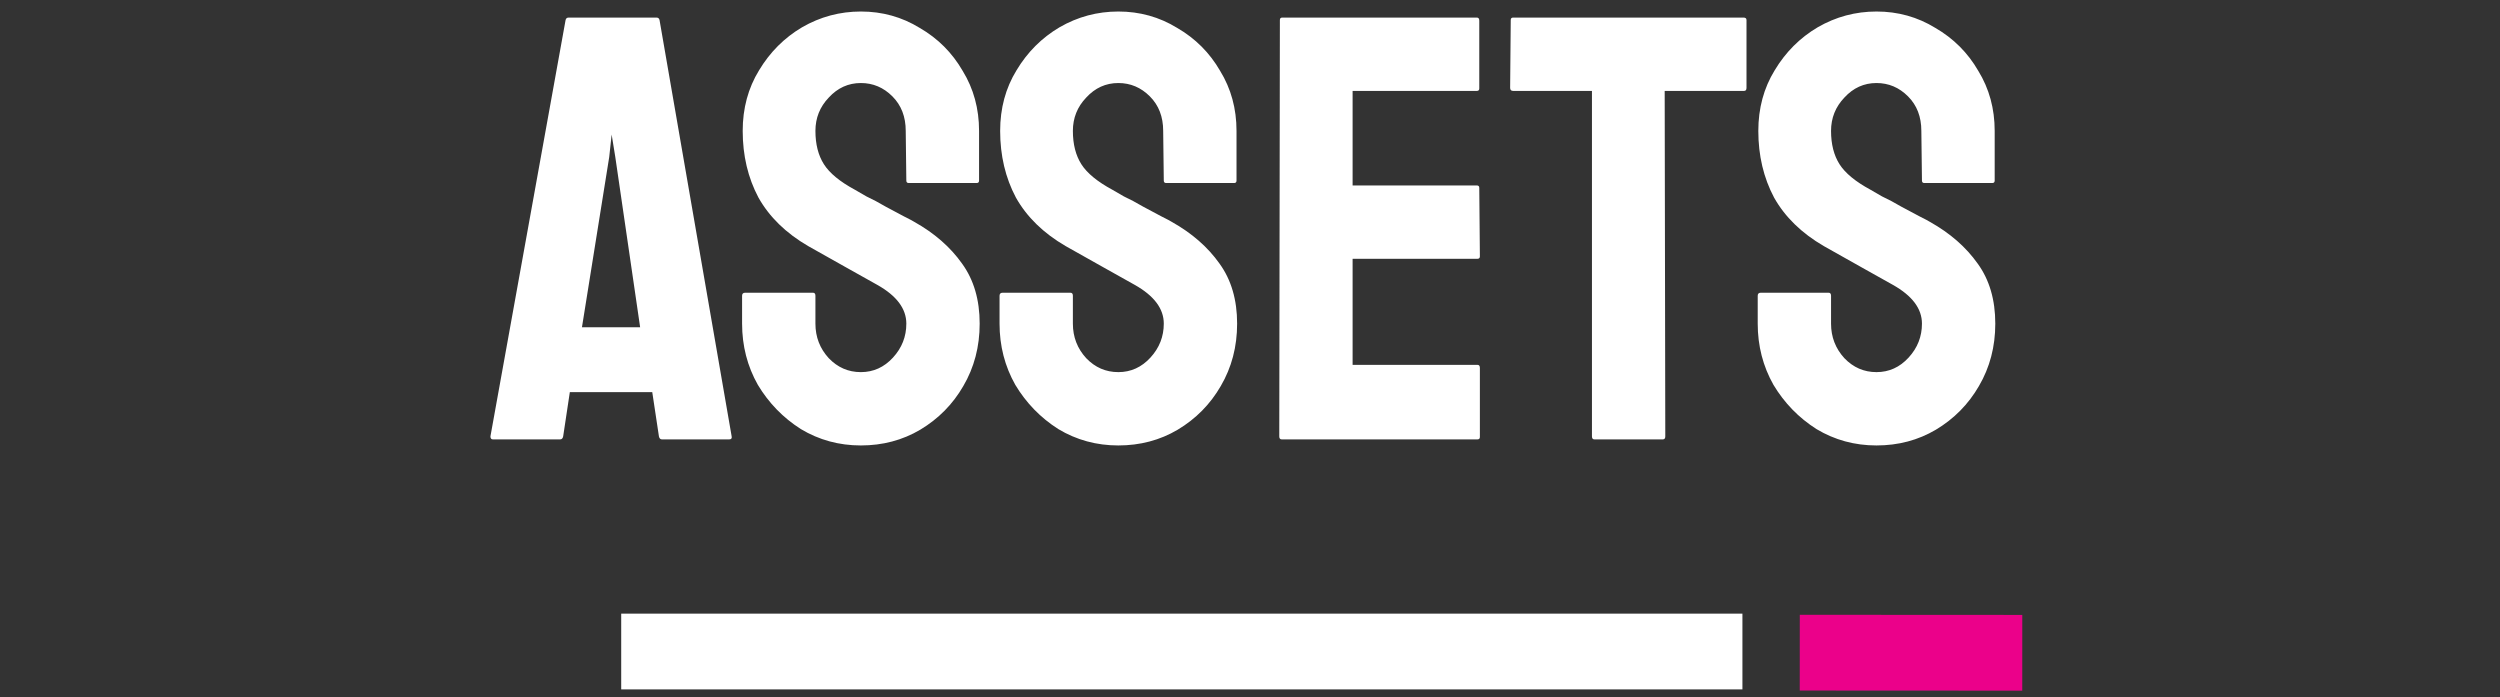 <svg width="165" height="46" viewBox="0 0 165 46" fill="none" xmlns="http://www.w3.org/2000/svg">
<rect x="0" y="0" width="165" height="46" fill="#333333" stroke="none"/>
<path d="M32.369 28.8L37.329 1.32C37.356 1.213 37.422 1.16 37.529 1.16H43.329C43.436 1.16 43.502 1.213 43.529 1.32L48.289 28.8C48.316 28.933 48.262 29 48.129 29H43.689C43.582 29 43.516 28.933 43.489 28.8L43.049 25.88H37.609L37.169 28.8C37.142 28.933 37.076 29 36.969 29H32.529C32.422 29 32.369 28.933 32.369 28.8ZM38.409 21.6H42.249L40.609 10.36L40.369 8.88L40.209 10.36L38.409 21.6ZM56.818 29.4C55.378 29.4 54.058 29.04 52.858 28.32C51.685 27.573 50.738 26.6 50.018 25.4C49.325 24.173 48.978 22.827 48.978 21.36V19.52C48.978 19.387 49.045 19.32 49.178 19.32H53.658C53.765 19.32 53.818 19.387 53.818 19.52V21.36C53.818 22.24 54.111 23 54.698 23.64C55.285 24.253 55.991 24.56 56.818 24.56C57.645 24.56 58.351 24.24 58.938 23.6C59.525 22.96 59.818 22.213 59.818 21.36C59.818 20.373 59.178 19.52 57.898 18.8C57.471 18.56 56.805 18.187 55.898 17.68C54.991 17.173 54.138 16.693 53.338 16.24C51.871 15.387 50.778 14.32 50.058 13.04C49.365 11.733 49.018 10.267 49.018 8.64C49.018 7.147 49.378 5.813 50.098 4.64C50.818 3.44 51.765 2.493 52.938 1.8C54.138 1.107 55.431 0.76 56.818 0.76C58.231 0.76 59.525 1.12 60.698 1.84C61.898 2.533 62.845 3.48 63.538 4.68C64.258 5.853 64.618 7.173 64.618 8.64V11.92C64.618 12.027 64.565 12.08 64.458 12.08H59.978C59.871 12.08 59.818 12.027 59.818 11.92L59.778 8.64C59.778 7.707 59.485 6.947 58.898 6.36C58.311 5.773 57.618 5.48 56.818 5.48C55.991 5.48 55.285 5.8 54.698 6.44C54.111 7.053 53.818 7.787 53.818 8.64C53.818 9.52 54.005 10.253 54.378 10.84C54.751 11.427 55.431 11.987 56.418 12.52C56.551 12.6 56.805 12.747 57.178 12.96C57.578 13.147 58.005 13.373 58.458 13.64C58.911 13.88 59.311 14.093 59.658 14.28C60.031 14.467 60.258 14.587 60.338 14.64C61.671 15.387 62.725 16.307 63.498 17.4C64.271 18.467 64.658 19.787 64.658 21.36C64.658 22.88 64.298 24.253 63.578 25.48C62.885 26.68 61.938 27.64 60.738 28.36C59.565 29.053 58.258 29.4 56.818 29.4ZM73.81 29.4C72.37 29.4 71.05 29.04 69.85 28.32C68.677 27.573 67.73 26.6 67.01 25.4C66.317 24.173 65.97 22.827 65.97 21.36V19.52C65.97 19.387 66.037 19.32 66.17 19.32H70.65C70.757 19.32 70.81 19.387 70.81 19.52V21.36C70.81 22.24 71.103 23 71.69 23.64C72.277 24.253 72.984 24.56 73.81 24.56C74.637 24.56 75.344 24.24 75.93 23.6C76.517 22.96 76.81 22.213 76.81 21.36C76.81 20.373 76.17 19.52 74.89 18.8C74.463 18.56 73.797 18.187 72.89 17.68C71.984 17.173 71.13 16.693 70.33 16.24C68.864 15.387 67.77 14.32 67.05 13.04C66.357 11.733 66.01 10.267 66.01 8.64C66.01 7.147 66.37 5.813 67.09 4.64C67.81 3.44 68.757 2.493 69.93 1.8C71.13 1.107 72.424 0.76 73.81 0.76C75.224 0.76 76.517 1.12 77.69 1.84C78.89 2.533 79.837 3.48 80.53 4.68C81.25 5.853 81.61 7.173 81.61 8.64V11.92C81.61 12.027 81.557 12.08 81.45 12.08H76.97C76.864 12.08 76.81 12.027 76.81 11.92L76.77 8.64C76.77 7.707 76.477 6.947 75.89 6.36C75.303 5.773 74.61 5.48 73.81 5.48C72.984 5.48 72.277 5.8 71.69 6.44C71.103 7.053 70.81 7.787 70.81 8.64C70.81 9.52 70.997 10.253 71.37 10.84C71.743 11.427 72.424 11.987 73.41 12.52C73.543 12.6 73.797 12.747 74.17 12.96C74.57 13.147 74.997 13.373 75.45 13.64C75.903 13.88 76.303 14.093 76.65 14.28C77.023 14.467 77.25 14.587 77.33 14.64C78.663 15.387 79.717 16.307 80.49 17.4C81.263 18.467 81.65 19.787 81.65 21.36C81.65 22.88 81.29 24.253 80.57 25.48C79.877 26.68 78.93 27.64 77.73 28.36C76.557 29.053 75.25 29.4 73.81 29.4ZM84.592 29C84.485 29 84.432 28.933 84.432 28.8L84.472 1.32C84.472 1.213 84.525 1.16 84.632 1.16H97.472C97.579 1.16 97.632 1.227 97.632 1.36V5.84C97.632 5.947 97.579 6 97.472 6H89.272V12.24H97.472C97.579 12.24 97.632 12.293 97.632 12.4L97.672 16.92C97.672 17.027 97.619 17.08 97.512 17.08H89.272V24.08H97.512C97.619 24.08 97.672 24.147 97.672 24.28V28.84C97.672 28.947 97.619 29 97.512 29H84.592ZM105.229 29C105.122 29 105.069 28.933 105.069 28.8V6H99.869C99.736 6 99.669 5.933 99.669 5.8L99.709 1.32C99.709 1.213 99.762 1.16 99.869 1.16H115.069C115.202 1.16 115.269 1.213 115.269 1.32V5.8C115.269 5.933 115.216 6 115.109 6H109.869L109.909 28.8C109.909 28.933 109.856 29 109.749 29H105.229ZM123.849 29.4C122.409 29.4 121.089 29.04 119.889 28.32C118.716 27.573 117.769 26.6 117.049 25.4C116.356 24.173 116.009 22.827 116.009 21.36V19.52C116.009 19.387 116.076 19.32 116.209 19.32H120.689C120.796 19.32 120.849 19.387 120.849 19.52V21.36C120.849 22.24 121.143 23 121.729 23.64C122.316 24.253 123.023 24.56 123.849 24.56C124.676 24.56 125.383 24.24 125.969 23.6C126.556 22.96 126.849 22.213 126.849 21.36C126.849 20.373 126.209 19.52 124.929 18.8C124.503 18.56 123.836 18.187 122.929 17.68C122.023 17.173 121.169 16.693 120.369 16.24C118.903 15.387 117.809 14.32 117.089 13.04C116.396 11.733 116.049 10.267 116.049 8.64C116.049 7.147 116.409 5.813 117.129 4.64C117.849 3.44 118.796 2.493 119.969 1.8C121.169 1.107 122.463 0.76 123.849 0.76C125.263 0.76 126.556 1.12 127.729 1.84C128.929 2.533 129.876 3.48 130.569 4.68C131.289 5.853 131.649 7.173 131.649 8.64V11.92C131.649 12.027 131.596 12.08 131.489 12.08H127.009C126.903 12.08 126.849 12.027 126.849 11.92L126.809 8.64C126.809 7.707 126.516 6.947 125.929 6.36C125.343 5.773 124.649 5.48 123.849 5.48C123.023 5.48 122.316 5.8 121.729 6.44C121.143 7.053 120.849 7.787 120.849 8.64C120.849 9.52 121.036 10.253 121.409 10.84C121.783 11.427 122.463 11.987 123.449 12.52C123.583 12.6 123.836 12.747 124.209 12.96C124.609 13.147 125.036 13.373 125.489 13.64C125.943 13.88 126.343 14.093 126.689 14.28C127.063 14.467 127.289 14.587 127.369 14.64C128.703 15.387 129.756 16.307 130.529 17.4C131.303 18.467 131.689 19.787 131.689 21.36C131.689 22.88 131.329 24.253 130.609 25.48C129.916 26.68 128.969 27.64 127.769 28.36C126.596 29.053 125.289 29.4 123.849 29.4Z" fill="white"/>
<path d="M41 43H115" stroke="white" stroke-width="5"/>
<path d="M118.784 43.076L133.47 43.084" stroke="#EB018A" stroke-width="5"/>
</svg>
